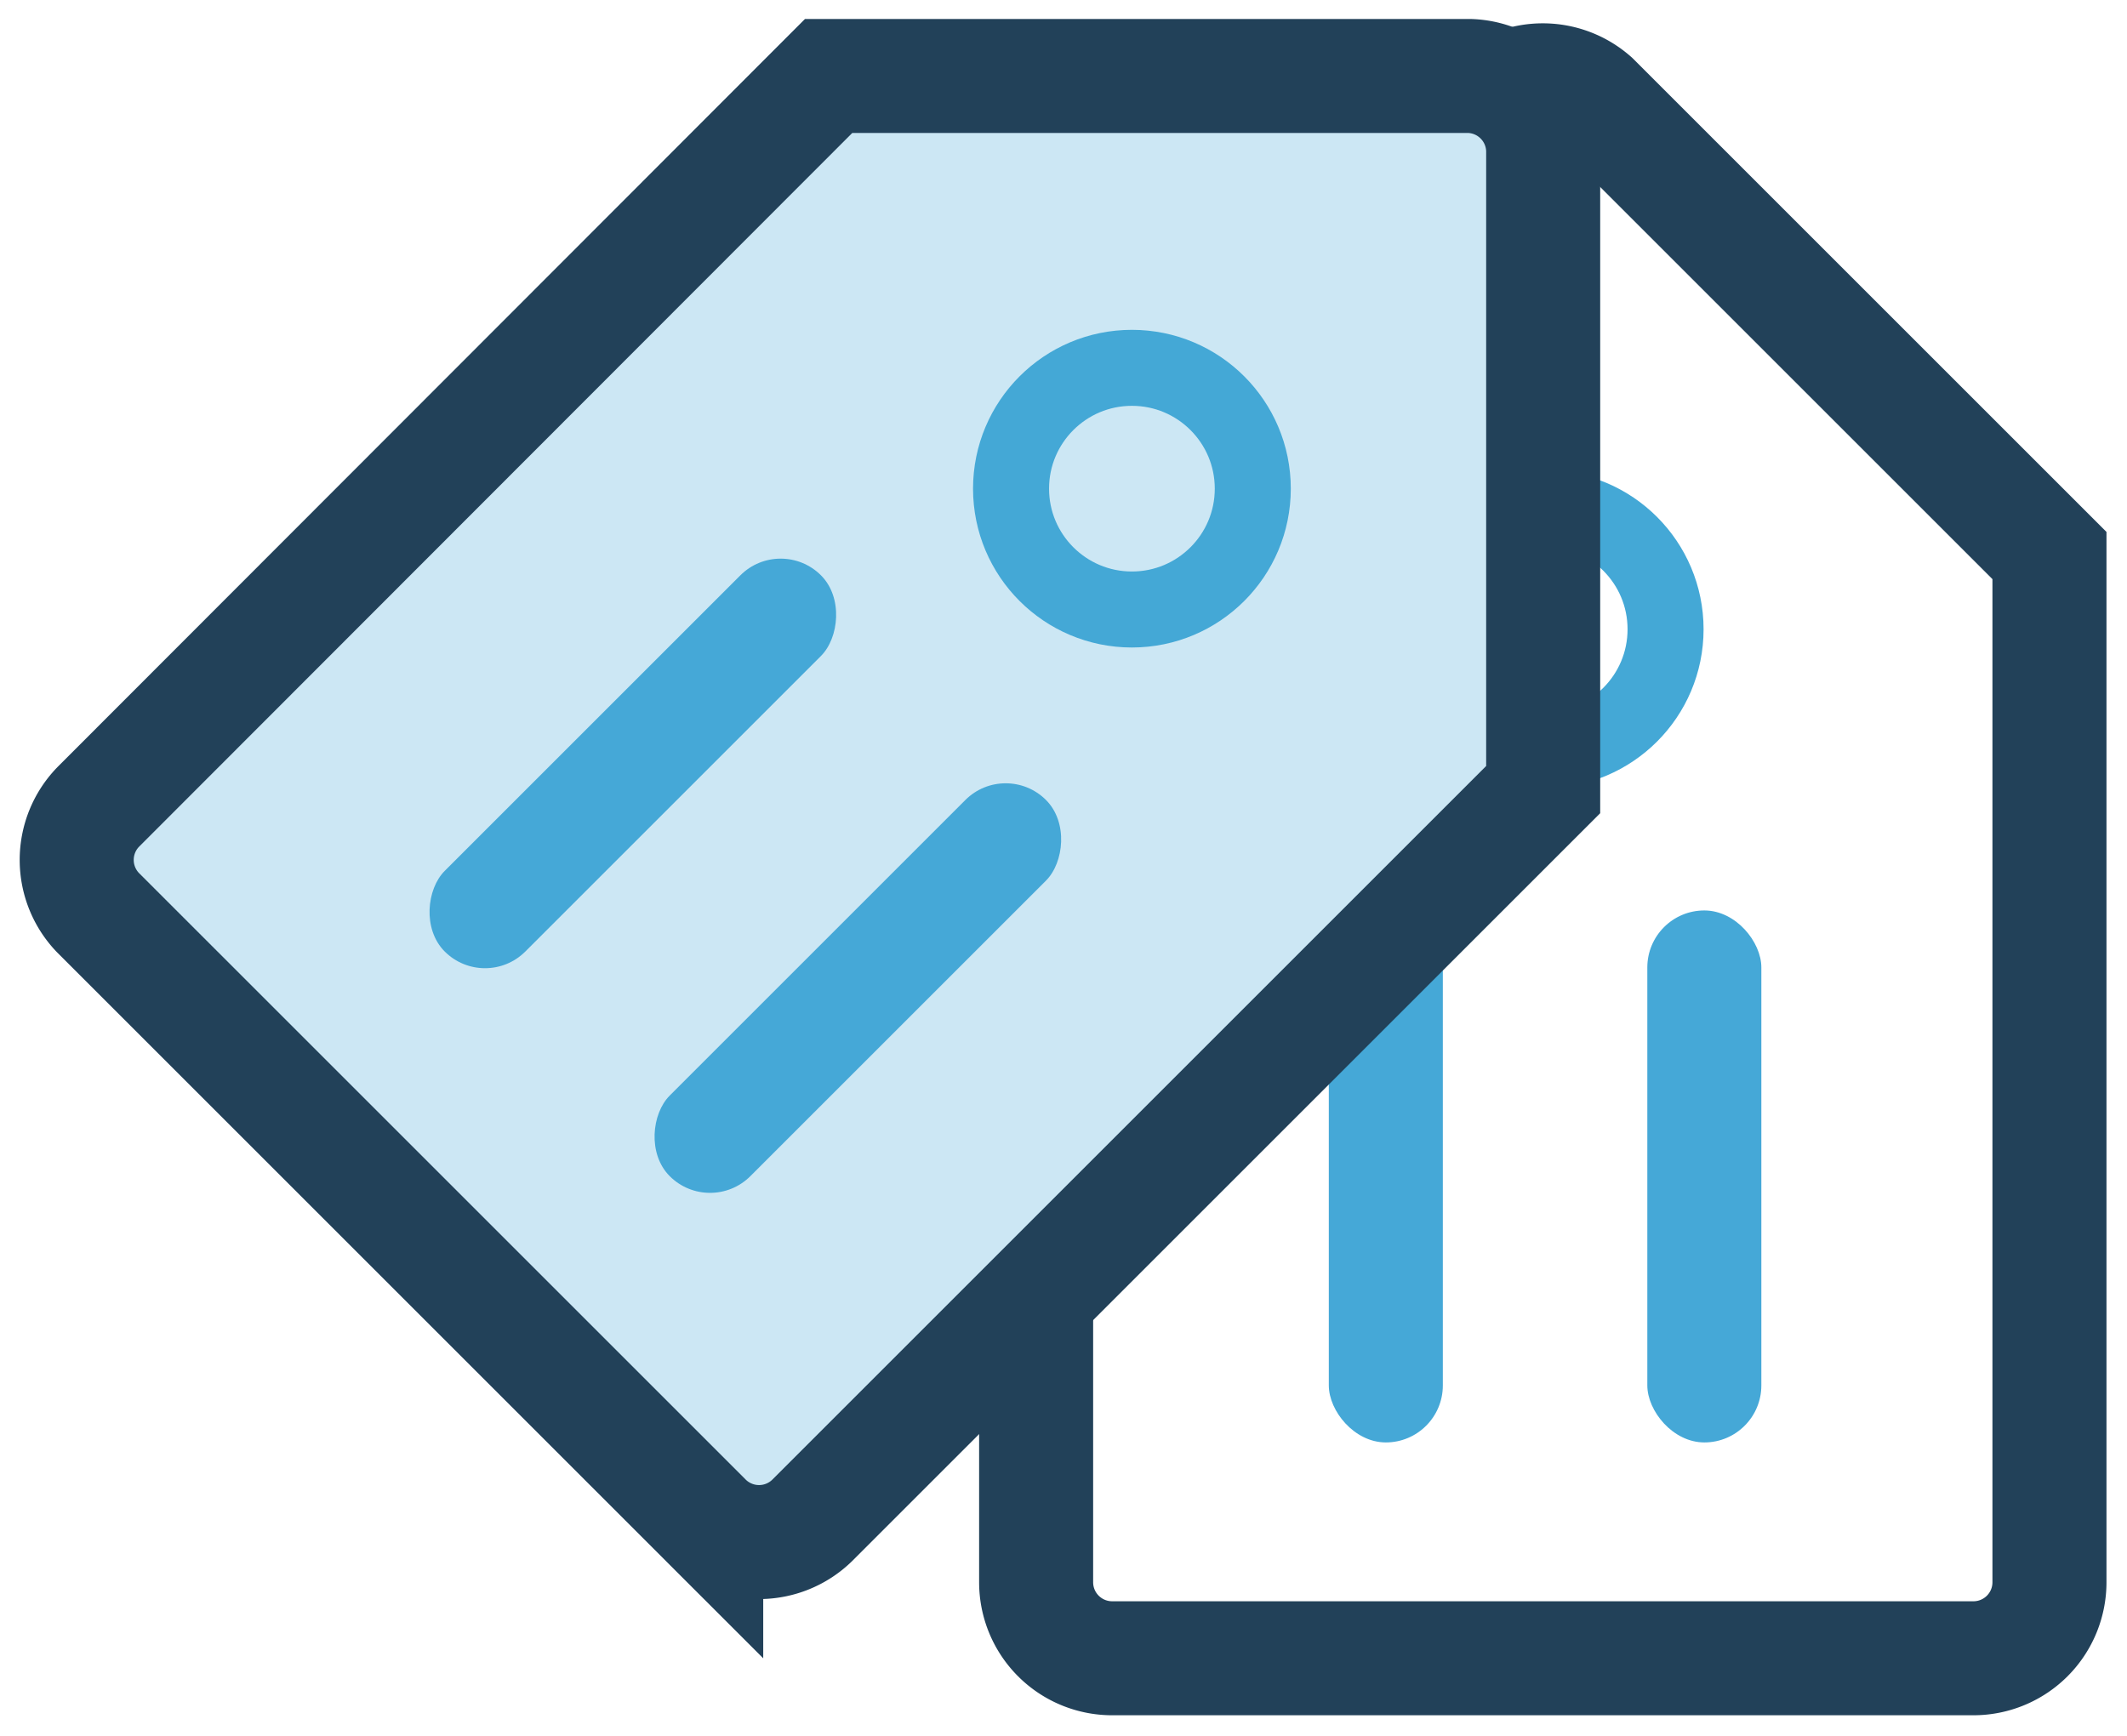 <svg xmlns="http://www.w3.org/2000/svg" viewBox="0 0 27.98 22.84">
  <g>
    <path d="M45.52,58l-6,6V77.51a1,1,0,0,0,1,1H51.85a1,1,0,0,0,1-1V64l-6-6A1,1,0,0,0,45.52,58Z" transform="translate(-25.89 -56.69)" style="fill: none;stroke: #224159;stroke-width: 1.5px"/>
    <circle cx="20.32" cy="8.28" r="1.59" style="fill: none;stroke: #44a8d6;stroke-linejoin: round;stroke-width: 1px"/>
    <rect x="17.48" y="11.98" width="1.5" height="7" rx="0.75" style="fill: #45a8d7"/>
    <rect x="21.67" y="11.98" width="1.5" height="7" rx="0.75" style="fill: #45a8d7"/>
  </g>
  <g id="pricetag-cta">
    <path d="M45.23,57.69H36.79l-9.61,9.62a1,1,0,0,0,0,1.39l8,8a1,1,0,0,0,1.39,0l9.62-9.62V58.67A1,1,0,0,0,45.23,57.69Z" transform="translate(-25.89 -56.69)" style="fill: #CCE7F4;stroke: #224159;stroke-width: 1.5px"/>
    <circle cx="14.89" cy="6.43" r="1.59" style="fill: none;stroke: #44a8d6;stroke-linejoin: round;stroke-width: 1px"/>
    <rect x="33.46" y="63.23" width="1.5" height="7" rx="0.75" transform="translate(31.32 -61.33) rotate(45)" style="fill: #45a8d7"/>
    <rect x="36.42" y="66.19" width="1.5" height="7" rx="0.75" transform="translate(34.28 -62.56) rotate(45)" style="fill: #45a8d7"/>
  </g>
</svg>
